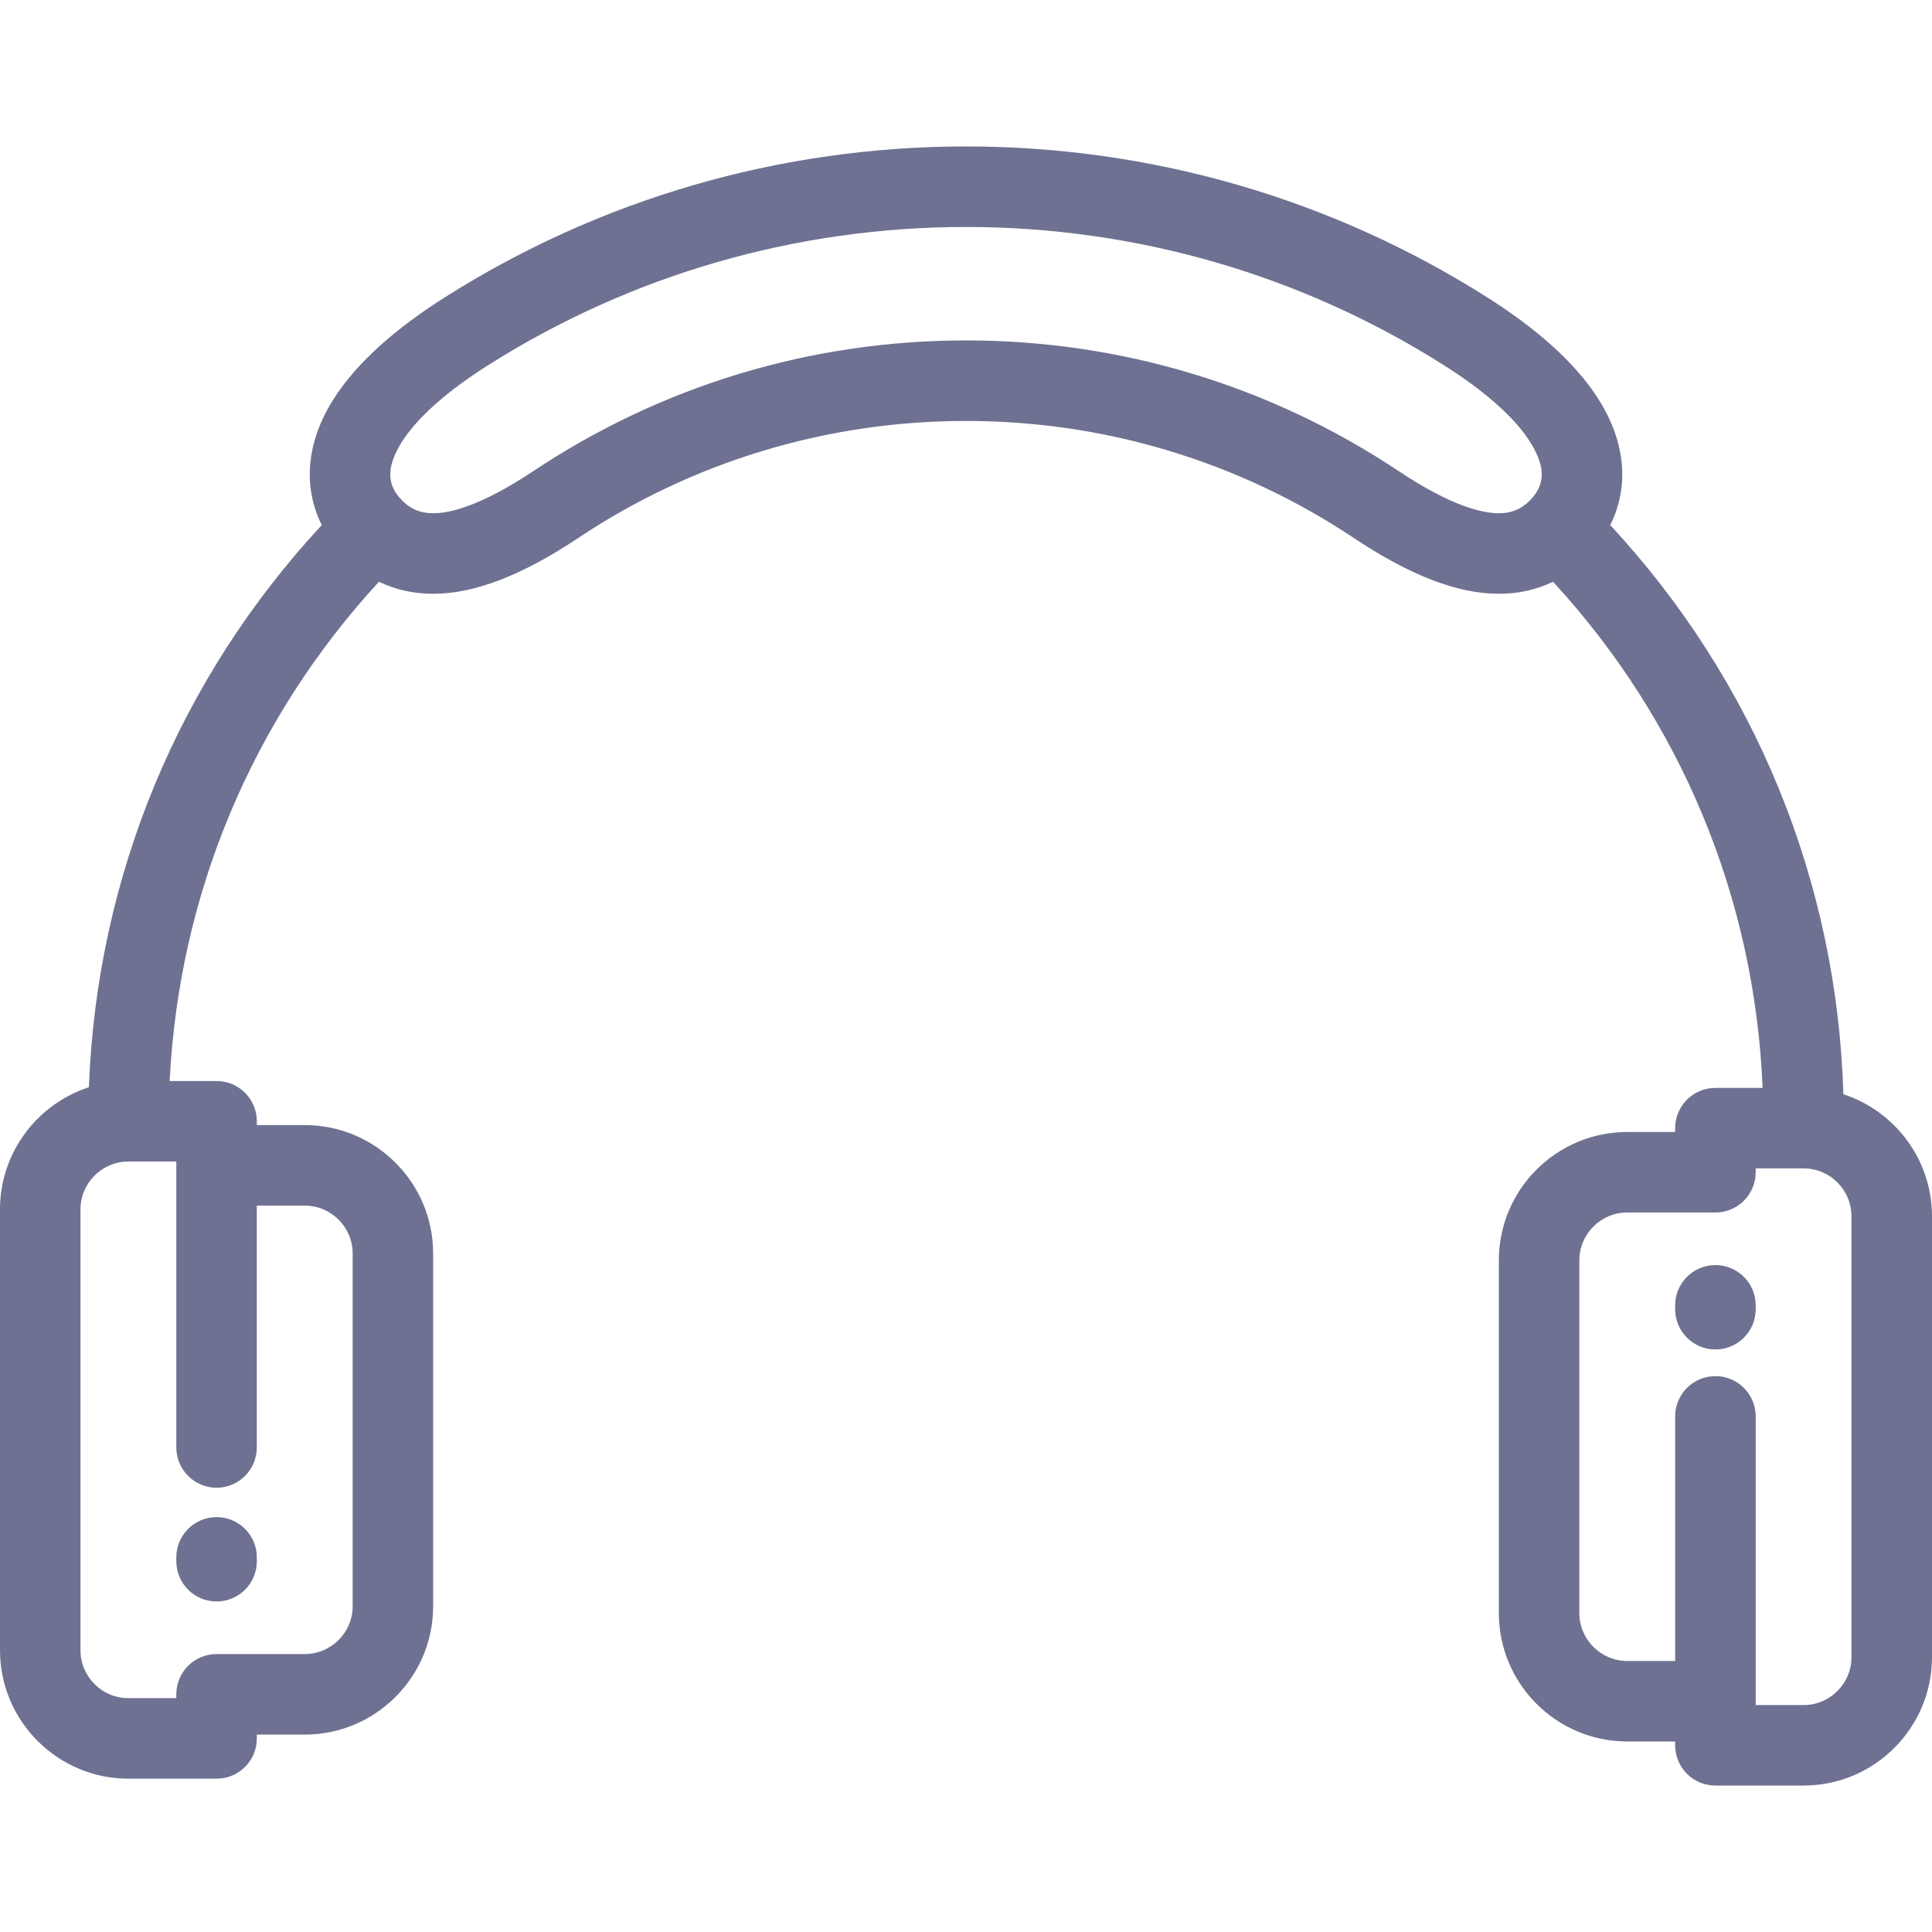 <svg width="50" height="50" viewBox="0 0 50 50" fill="none" xmlns="http://www.w3.org/2000/svg">
<path d="M5.605 39.263C6.18 39.263 6.647 39.729 6.647 40.305V40.405C6.647 40.98 6.18 41.446 5.605 41.446C5.03 41.446 4.563 40.98 4.563 40.405V40.305C4.563 39.729 5.03 39.263 5.605 39.263Z" fill="#6E7191"/>
<path d="M2.3 28.138C2.506 22.692 4.621 17.585 8.327 13.589C8.074 13.081 7.971 12.52 8.035 11.943C8.197 10.483 9.369 9.053 11.518 7.691C15.547 5.139 20.209 3.79 25 3.79C29.791 3.79 34.453 5.139 38.482 7.691C40.631 9.053 41.803 10.483 41.965 11.943C42.029 12.52 41.927 13.082 41.673 13.589C45.419 17.629 47.541 22.805 47.707 28.319C49.036 28.753 50 30.005 50 31.478V42.887C50 44.719 48.509 46.21 46.677 46.21H44.395C43.82 46.21 43.353 45.744 43.353 45.168V45.069H42.113C40.281 45.069 38.79 43.578 38.79 41.746V32.619C38.79 30.787 40.281 29.296 42.113 29.296H43.353V29.196C43.353 28.621 43.82 28.155 44.395 28.155H45.616C45.415 23.256 43.513 18.662 40.192 15.055C39.767 15.262 39.298 15.367 38.789 15.367C37.722 15.367 36.495 14.894 35.036 13.923C32.061 11.941 28.591 10.894 25 10.894C21.409 10.894 17.939 11.941 14.964 13.923C13.505 14.895 12.277 15.367 11.211 15.367C10.702 15.367 10.233 15.262 9.808 15.055C6.527 18.618 4.63 23.145 4.391 27.977H5.605C6.18 27.977 6.647 28.443 6.647 29.018V29.117H7.887C9.719 29.117 11.21 30.608 11.21 32.441V41.568C11.21 43.4 9.719 44.891 7.887 44.891H6.647V44.99C6.647 45.565 6.18 46.032 5.605 46.032H3.323C1.491 46.032 -8.3427e-07 44.541 -8.3427e-07 42.708V31.3C-9.84907e-05 29.825 0.967 28.571 2.3 28.138ZM45.437 30.238V30.337H45.437C45.437 30.913 44.97 31.379 44.395 31.379H42.113C41.43 31.379 40.873 31.935 40.873 32.619V41.746C40.873 42.429 41.43 42.986 42.113 42.986H43.353V36.656C43.353 36.08 43.82 35.614 44.395 35.614C44.97 35.614 45.437 36.08 45.437 36.656V44.127H46.677C47.36 44.127 47.916 43.57 47.916 42.887V31.478C47.916 30.794 47.36 30.238 46.677 30.238H45.437ZM10.409 12.954C10.636 13.182 10.884 13.283 11.211 13.283C11.646 13.283 12.45 13.093 13.809 12.188C17.127 9.978 20.997 8.81 25 8.81C29.003 8.81 32.873 9.978 36.191 12.188C37.549 13.093 38.354 13.283 38.789 13.283C39.116 13.283 39.363 13.182 39.591 12.954C39.827 12.718 39.926 12.462 39.894 12.173C39.854 11.81 39.527 10.82 37.367 9.451C33.672 7.111 29.396 5.874 25 5.874C20.605 5.874 16.328 7.111 12.633 9.451C10.473 10.82 10.146 11.81 10.106 12.173C10.074 12.462 10.173 12.718 10.409 12.954ZM2.083 42.708C2.083 43.392 2.64 43.948 3.323 43.948H4.563V43.849C4.563 43.274 5.029 42.807 5.605 42.807H7.886C8.57 42.807 9.127 42.251 9.127 41.568V32.441C9.127 31.757 8.57 31.201 7.886 31.201H6.646V37.46C6.646 38.035 6.18 38.502 5.605 38.502C5.029 38.502 4.563 38.035 4.563 37.46V30.06H3.323C2.64 30.06 2.083 30.616 2.083 31.3V42.708V42.708Z" fill="#6E7191"/>
<path d="M44.395 34.924C43.82 34.924 43.353 34.457 43.353 33.882V33.782C43.353 33.206 43.82 32.74 44.395 32.74C44.97 32.74 45.437 33.207 45.437 33.782V33.882C45.437 34.457 44.971 34.924 44.395 34.924Z" fill="#6E7191"/>
</svg>
